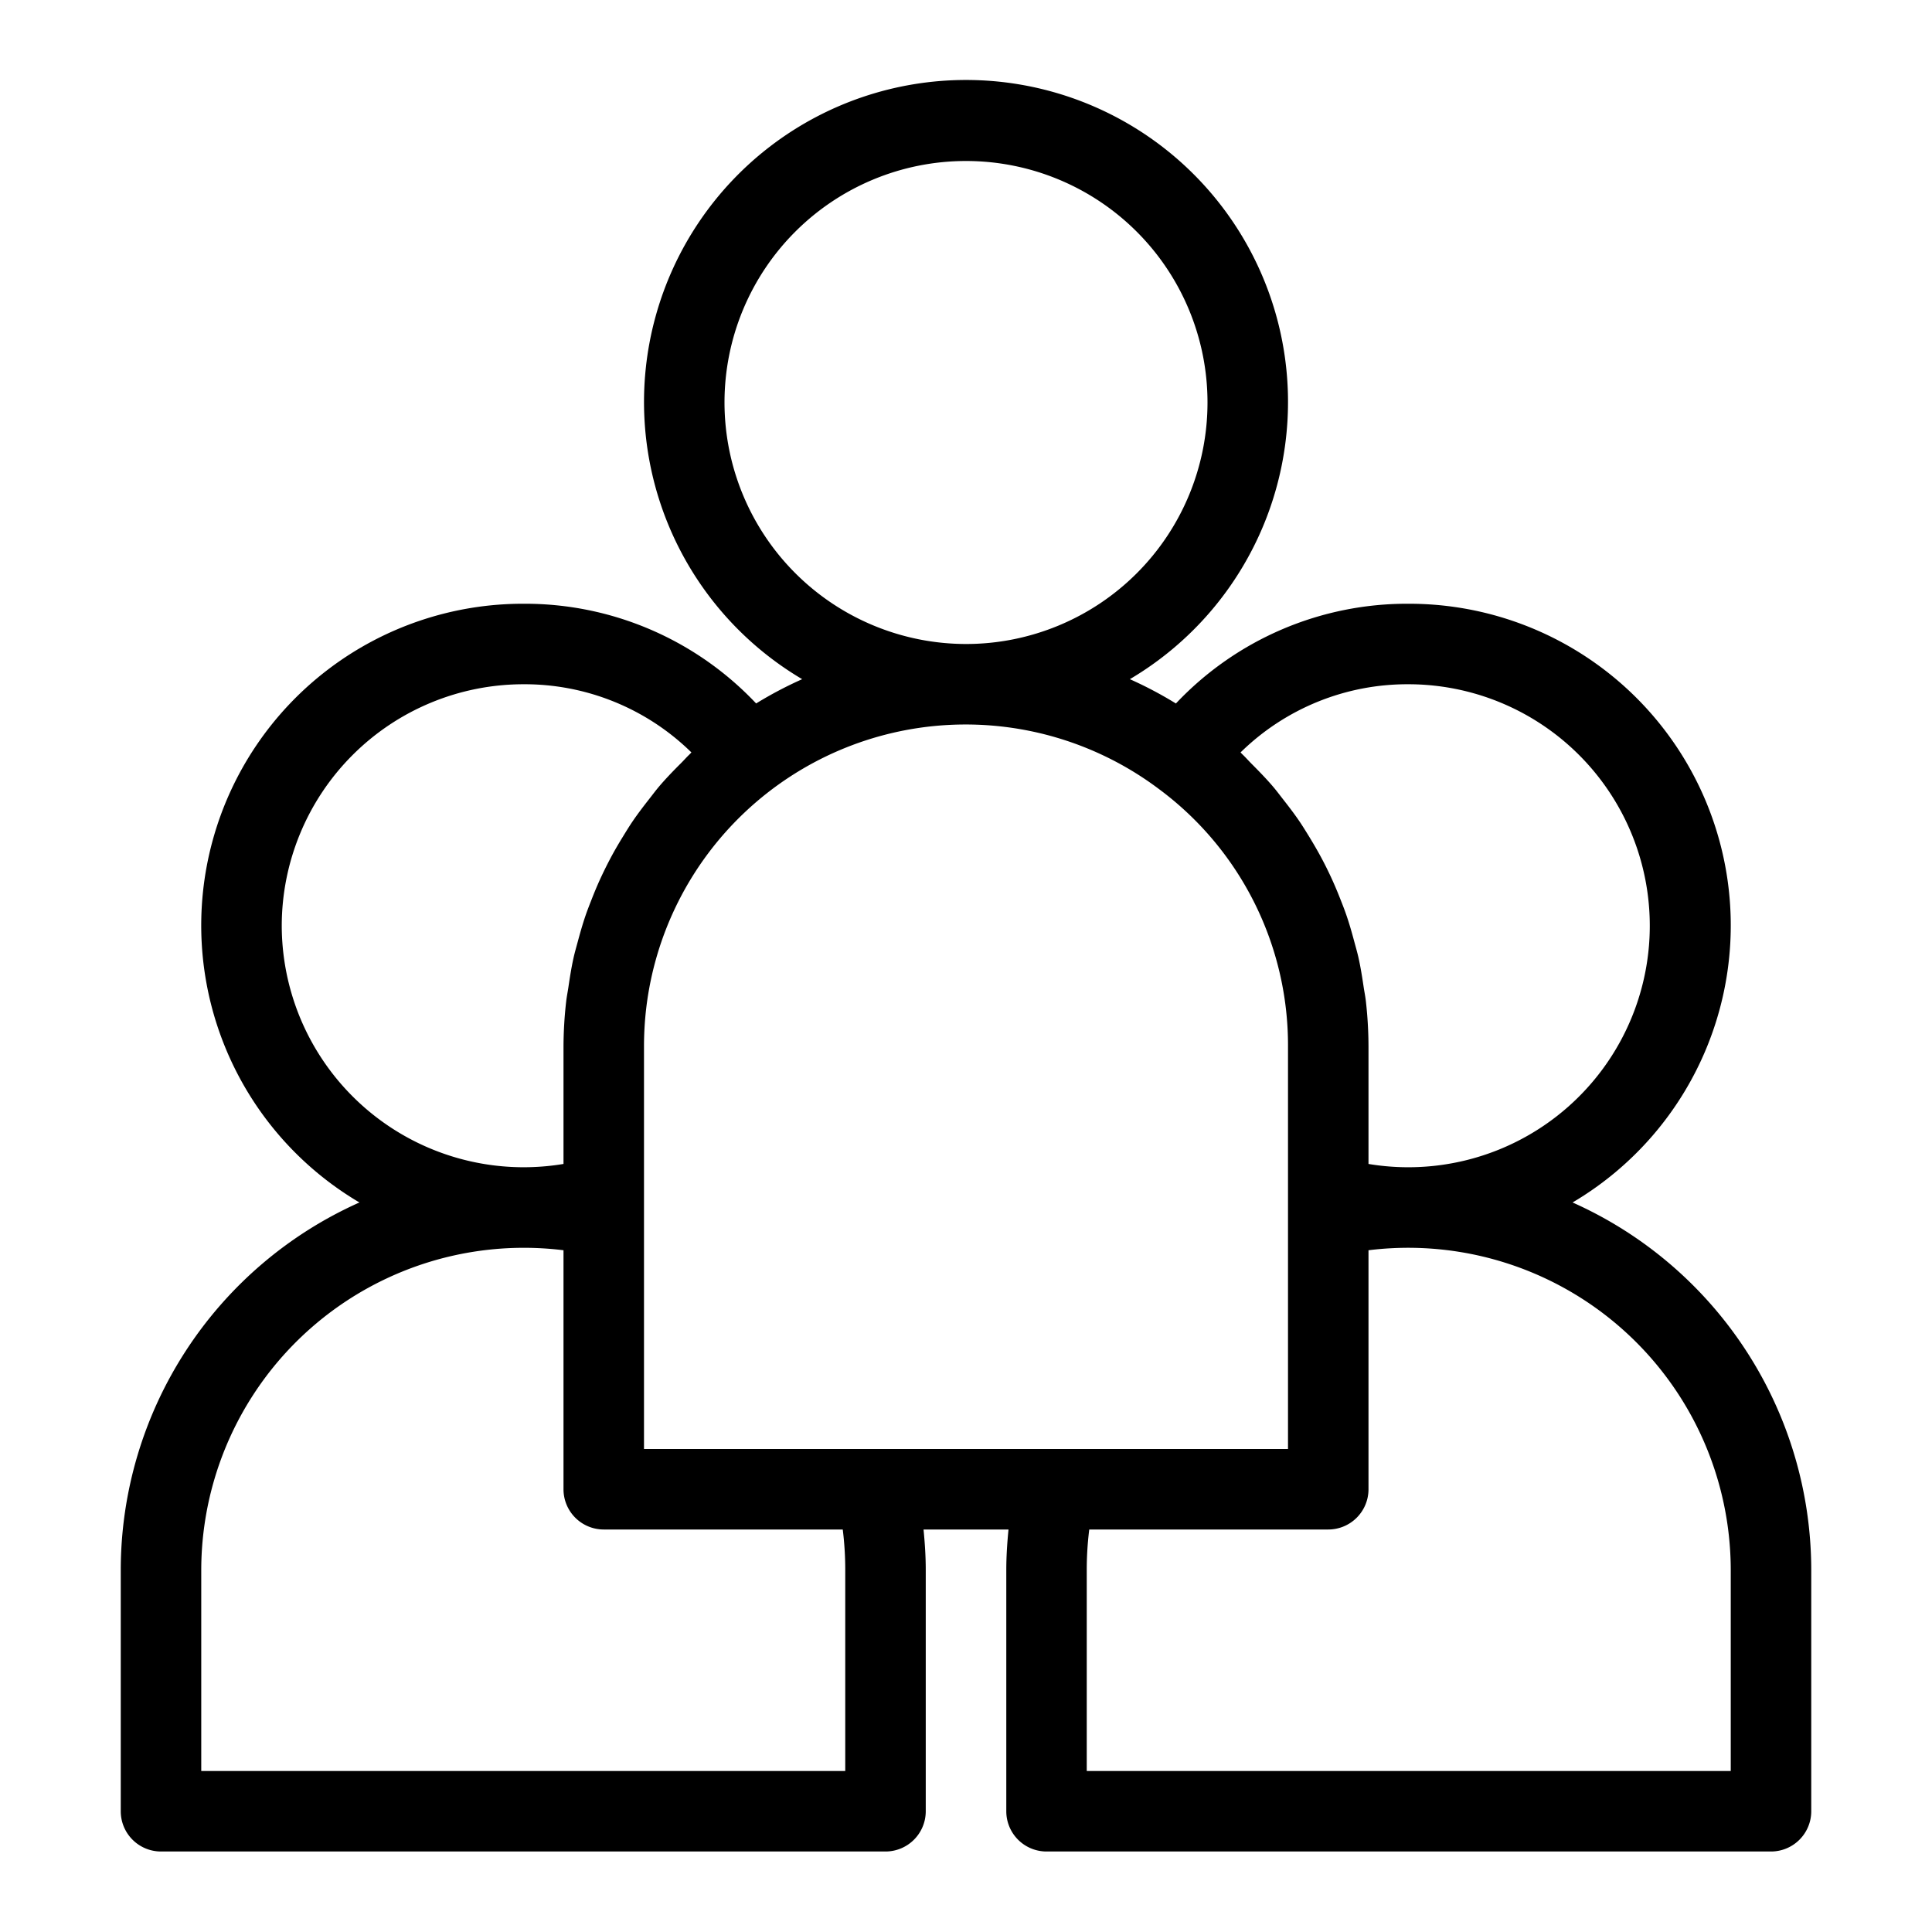 <svg xmlns="http://www.w3.org/2000/svg" viewBox="0 0 48 48"><path d="M39.07,29.875A7.992,7.992,0,0,0,35,15a7.891,7.891,0,0,0-5.785,2.478,9.856,9.856,0,0,0-1.144-.604,8,8,0,1,0-8.141,0,9.861,9.861,0,0,0-1.144.603A7.891,7.891,0,0,0,13,15,7.992,7.992,0,0,0,8.93,29.875,10.009,10.009,0,0,0,3,39v6a1,1,0,0,0,1,1H22a1,1,0,0,0,1-1V39c0-.331-.022-.665-.055-1h2.111c-.033.335-.055.669-.055,1v6a1,1,0,0,0,1,1H44a1,1,0,0,0,1-1V39A10.008,10.008,0,0,0,39.07,29.875ZM35,17a6,6,0,1,1-1,11.918V26a10.209,10.209,0,0,0-.064-1.115c-.013-.122-.038-.24-.056-.36-.036-.243-.074-.486-.127-.724-.031-.141-.072-.278-.109-.417-.057-.213-.117-.424-.188-.632-.049-.144-.104-.284-.16-.425-.077-.197-.16-.391-.25-.582q-.098-.209-.206-.412c-.099-.186-.205-.368-.315-.548-.08-.129-.158-.258-.244-.384-.124-.182-.258-.357-.395-.532-.088-.112-.172-.226-.265-.334-.165-.193-.344-.376-.525-.558-.078-.078-.15-.161-.23-.237-.016-.015-.029-.031-.045-.046A5.917,5.917,0,0,1,35,17ZM18,10a6,6,0,1,1,6,6A6.007,6.007,0,0,1,18,10Zm10.801,9.609A7.921,7.921,0,0,1,32,26V36H16V26a8.161,8.161,0,0,1,.054-.941,7.992,7.992,0,0,1,12.747-5.45ZM7,23a6.007,6.007,0,0,1,6-6,5.917,5.917,0,0,1,4.178,1.694c-.016.015-.029.032-.045.047-.073.069-.138.144-.209.215-.19.189-.376.381-.548.583-.087.102-.166.21-.249.315-.142.181-.281.363-.41.552-.082.121-.158.245-.234.369-.114.185-.223.371-.324.563q-.105.199-.201.402c-.092.194-.176.392-.254.592-.054.138-.109.276-.157.417-.072.21-.132.423-.19.637-.037.138-.077.274-.108.414-.053.239-.091.481-.127.725-.018.12-.042.238-.056.36A10.209,10.209,0,0,0,14,26v2.918A6.011,6.011,0,0,1,7,23ZM21,39v5H5V39a8.015,8.015,0,0,1,9-7.938V37a1,1,0,0,0,1,1h5.938A8.06,8.06,0,0,1,21,39Zm22,5H27V39a8.06,8.06,0,0,1,.062-1H33a1,1,0,0,0,1-1V31.062A8.014,8.014,0,0,1,43,39Z"/></svg>
